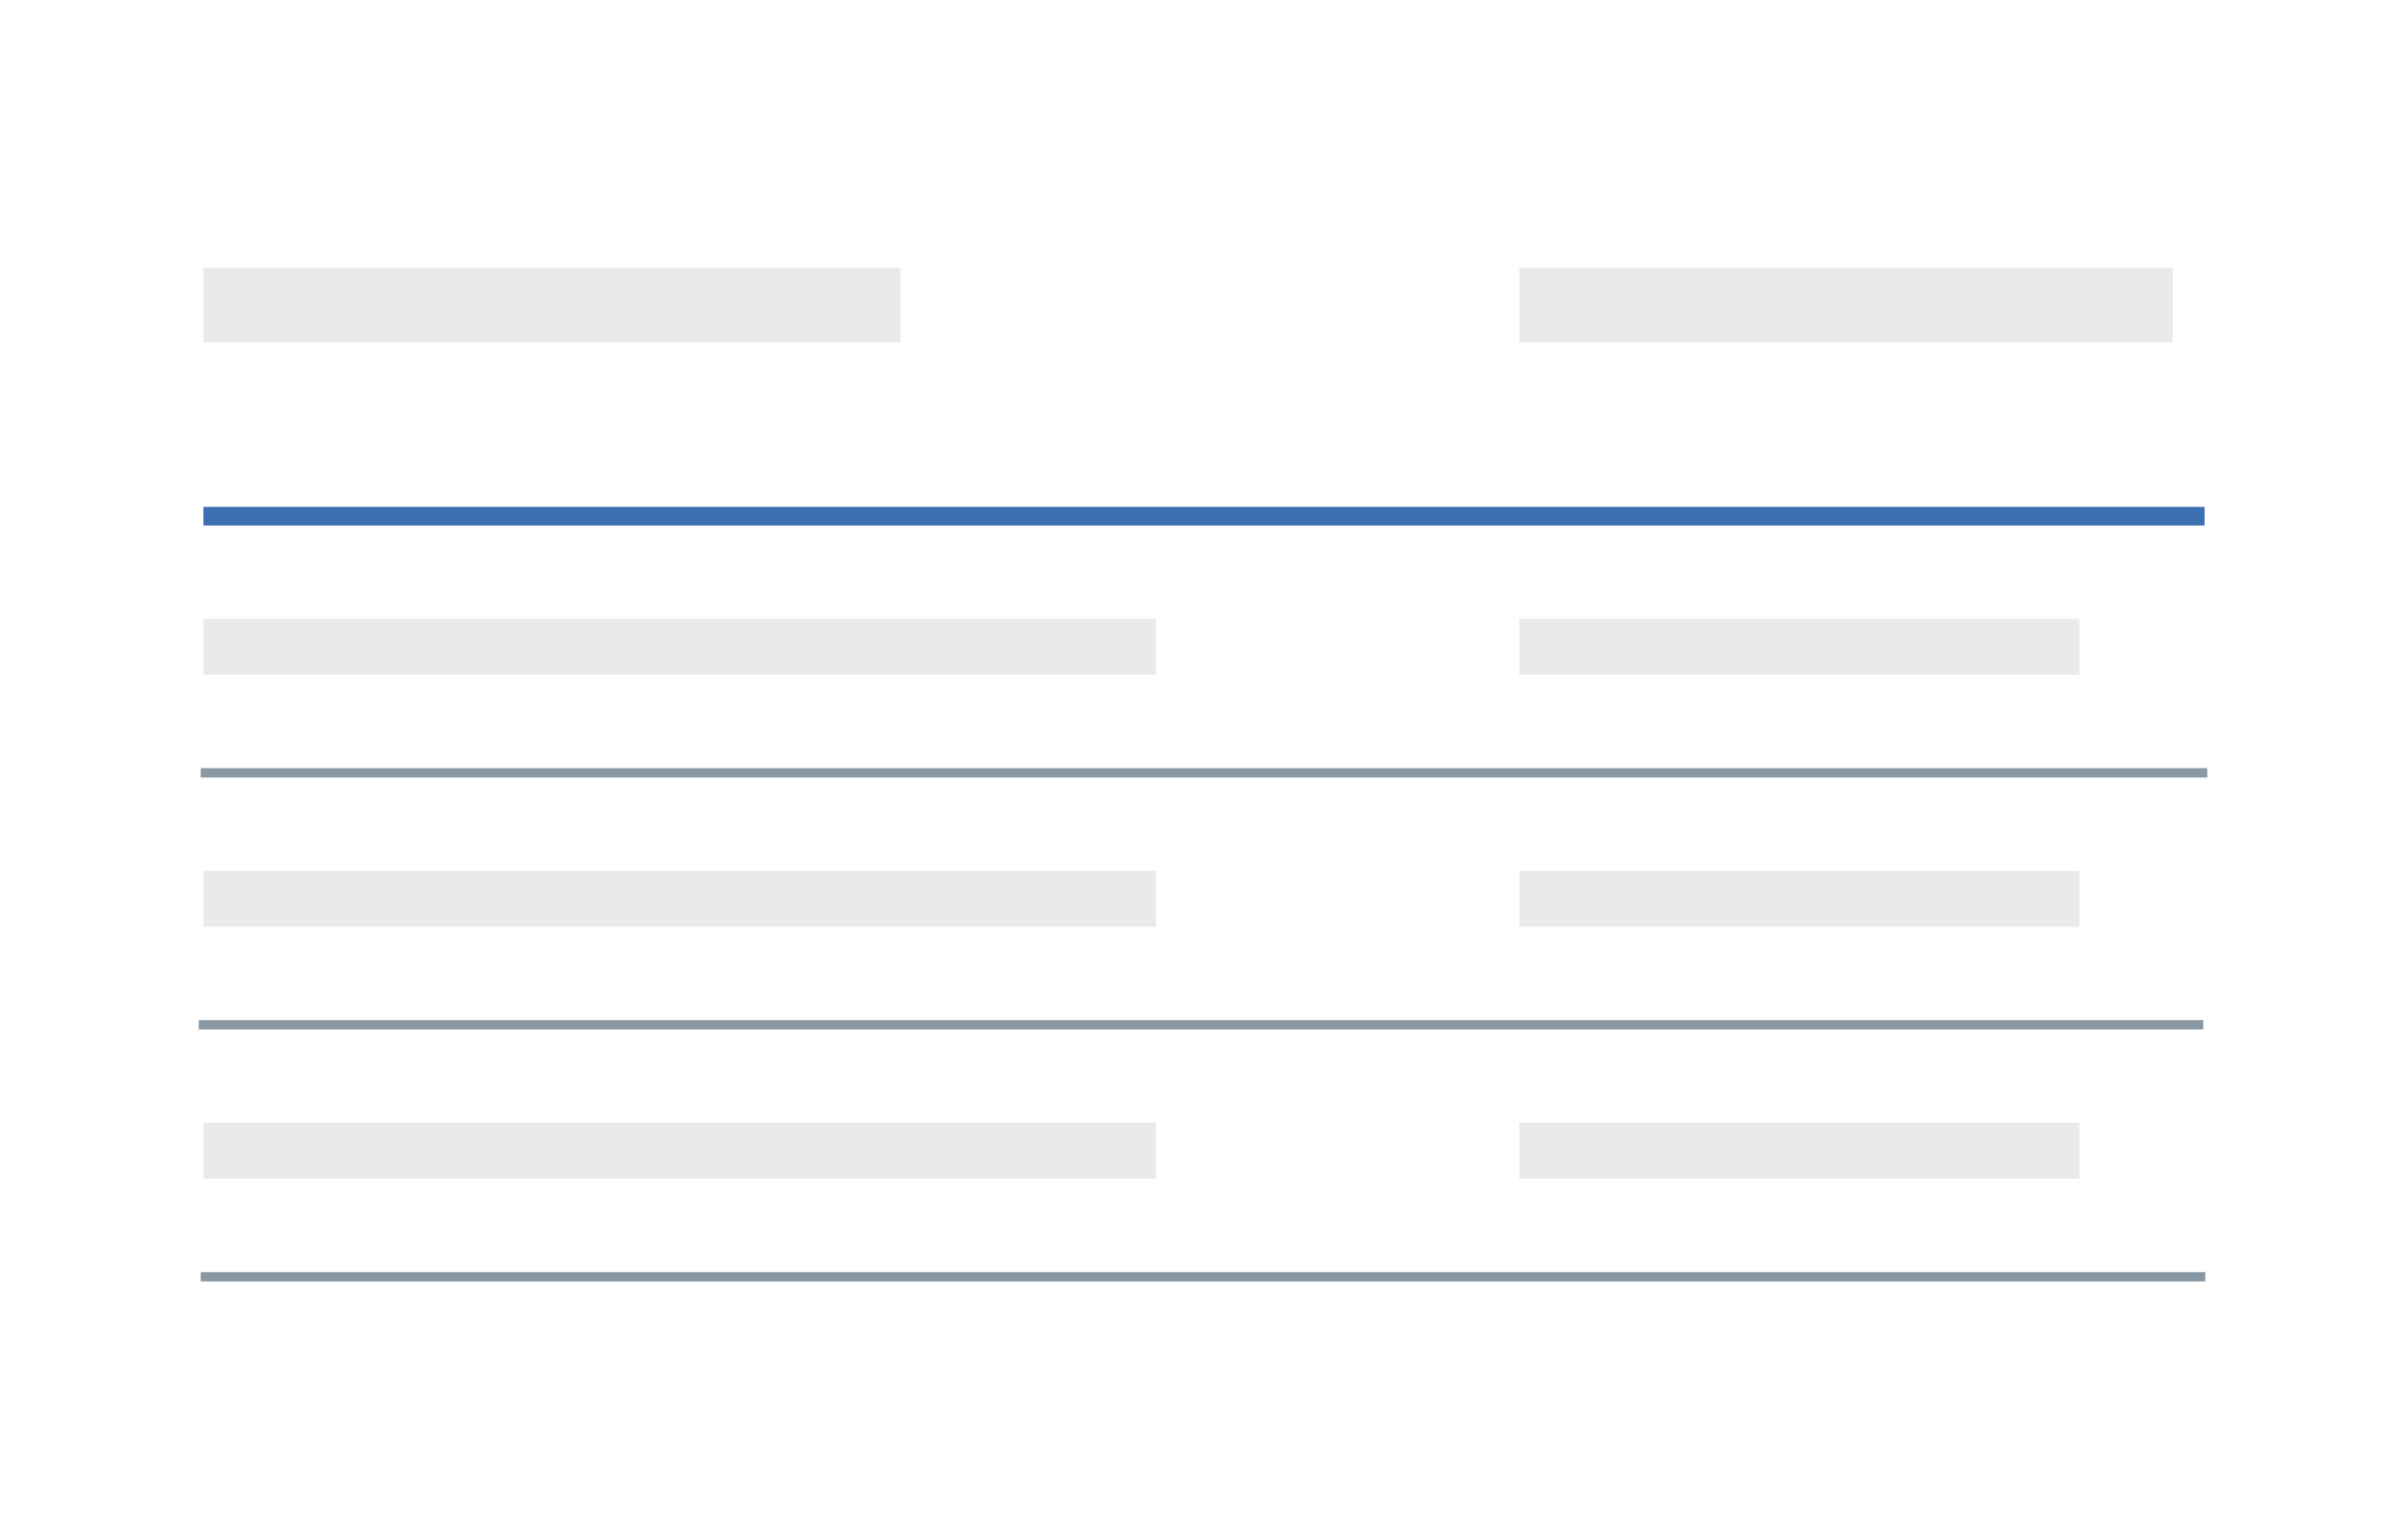<?xml version="1.0" encoding="UTF-8"?>
<svg width="258px" height="165px" viewBox="0 0 258 165" version="1.1" xmlns="http://www.w3.org/2000/svg" xmlns:xlink="http://www.w3.org/1999/xlink" style="background: #f4f7fb;">
    <!-- Generator: Sketch 46 (44423) - http://www.bohemiancoding.com/sketch -->
    <title>Structured List</title>
    <desc>Created with Sketch.</desc>
    <defs></defs>
    <g id="Page-1" stroke="none" stroke-width="1" fill="none" fill-rule="evenodd">
        <g id="Structured-List">
            <g id="Group" transform="translate(21, 28)">
                <polygon id="Line" fill="#8897a2" fill-rule="nonzero" points="0.508 55.312 215.492 55.312 215.492 54.312 0.508 54.312"></polygon>
                <polygon id="Line" fill="#8897a2" fill-rule="nonzero" points="0.293 82.312 215.064 82.312 215.064 81.312 0.293 81.312"></polygon>
                <rect id="Rectangle-5" fill-opacity="0.1" fill="#152935" x="0.793" y="38.312" width="102.048" height="6"></rect>
                <rect id="Rectangle-5" fill-opacity="0.1" fill="#152935" x="0.793" y="0.688" width="74.669" height="8"></rect>
                <rect id="Rectangle-5" fill-opacity="0.1" fill="#152935" x="141.786" y="0.688" width="70" height="8"></rect>
                <rect id="Rectangle-5" fill-opacity="0.1" fill="#152935" x="141.786" y="38.312" width="60" height="6"></rect>
                <rect id="Rectangle-5" fill-opacity="0.1" fill="#152935" x="0.793" y="65.312" width="102.048" height="6"></rect>
                <rect id="Rectangle-5" fill-opacity="0.1" fill="#152935" x="141.786" y="65.312" width="60" height="6"></rect>
                <rect id="Rectangle-5" fill-opacity="0.1" fill="#152935" x="0.793" y="92.312" width="102.048" height="6"></rect>
                <rect id="Rectangle-5" fill-opacity="0.1" fill="#152935" x="141.786" y="92.312" width="60" height="6"></rect>
                <polygon id="Line" fill="#8897a2" fill-rule="nonzero" points="0.508 109.312 215.278 109.312 215.278 108.312 0.508 108.312"></polygon>
                <polygon id="Line" fill="#3D70B2" fill-rule="nonzero" points="0.793 28.312 215.207 28.312 215.207 26.312 0.793 26.312"></polygon>
            </g>
        </g>
    </g>
</svg>